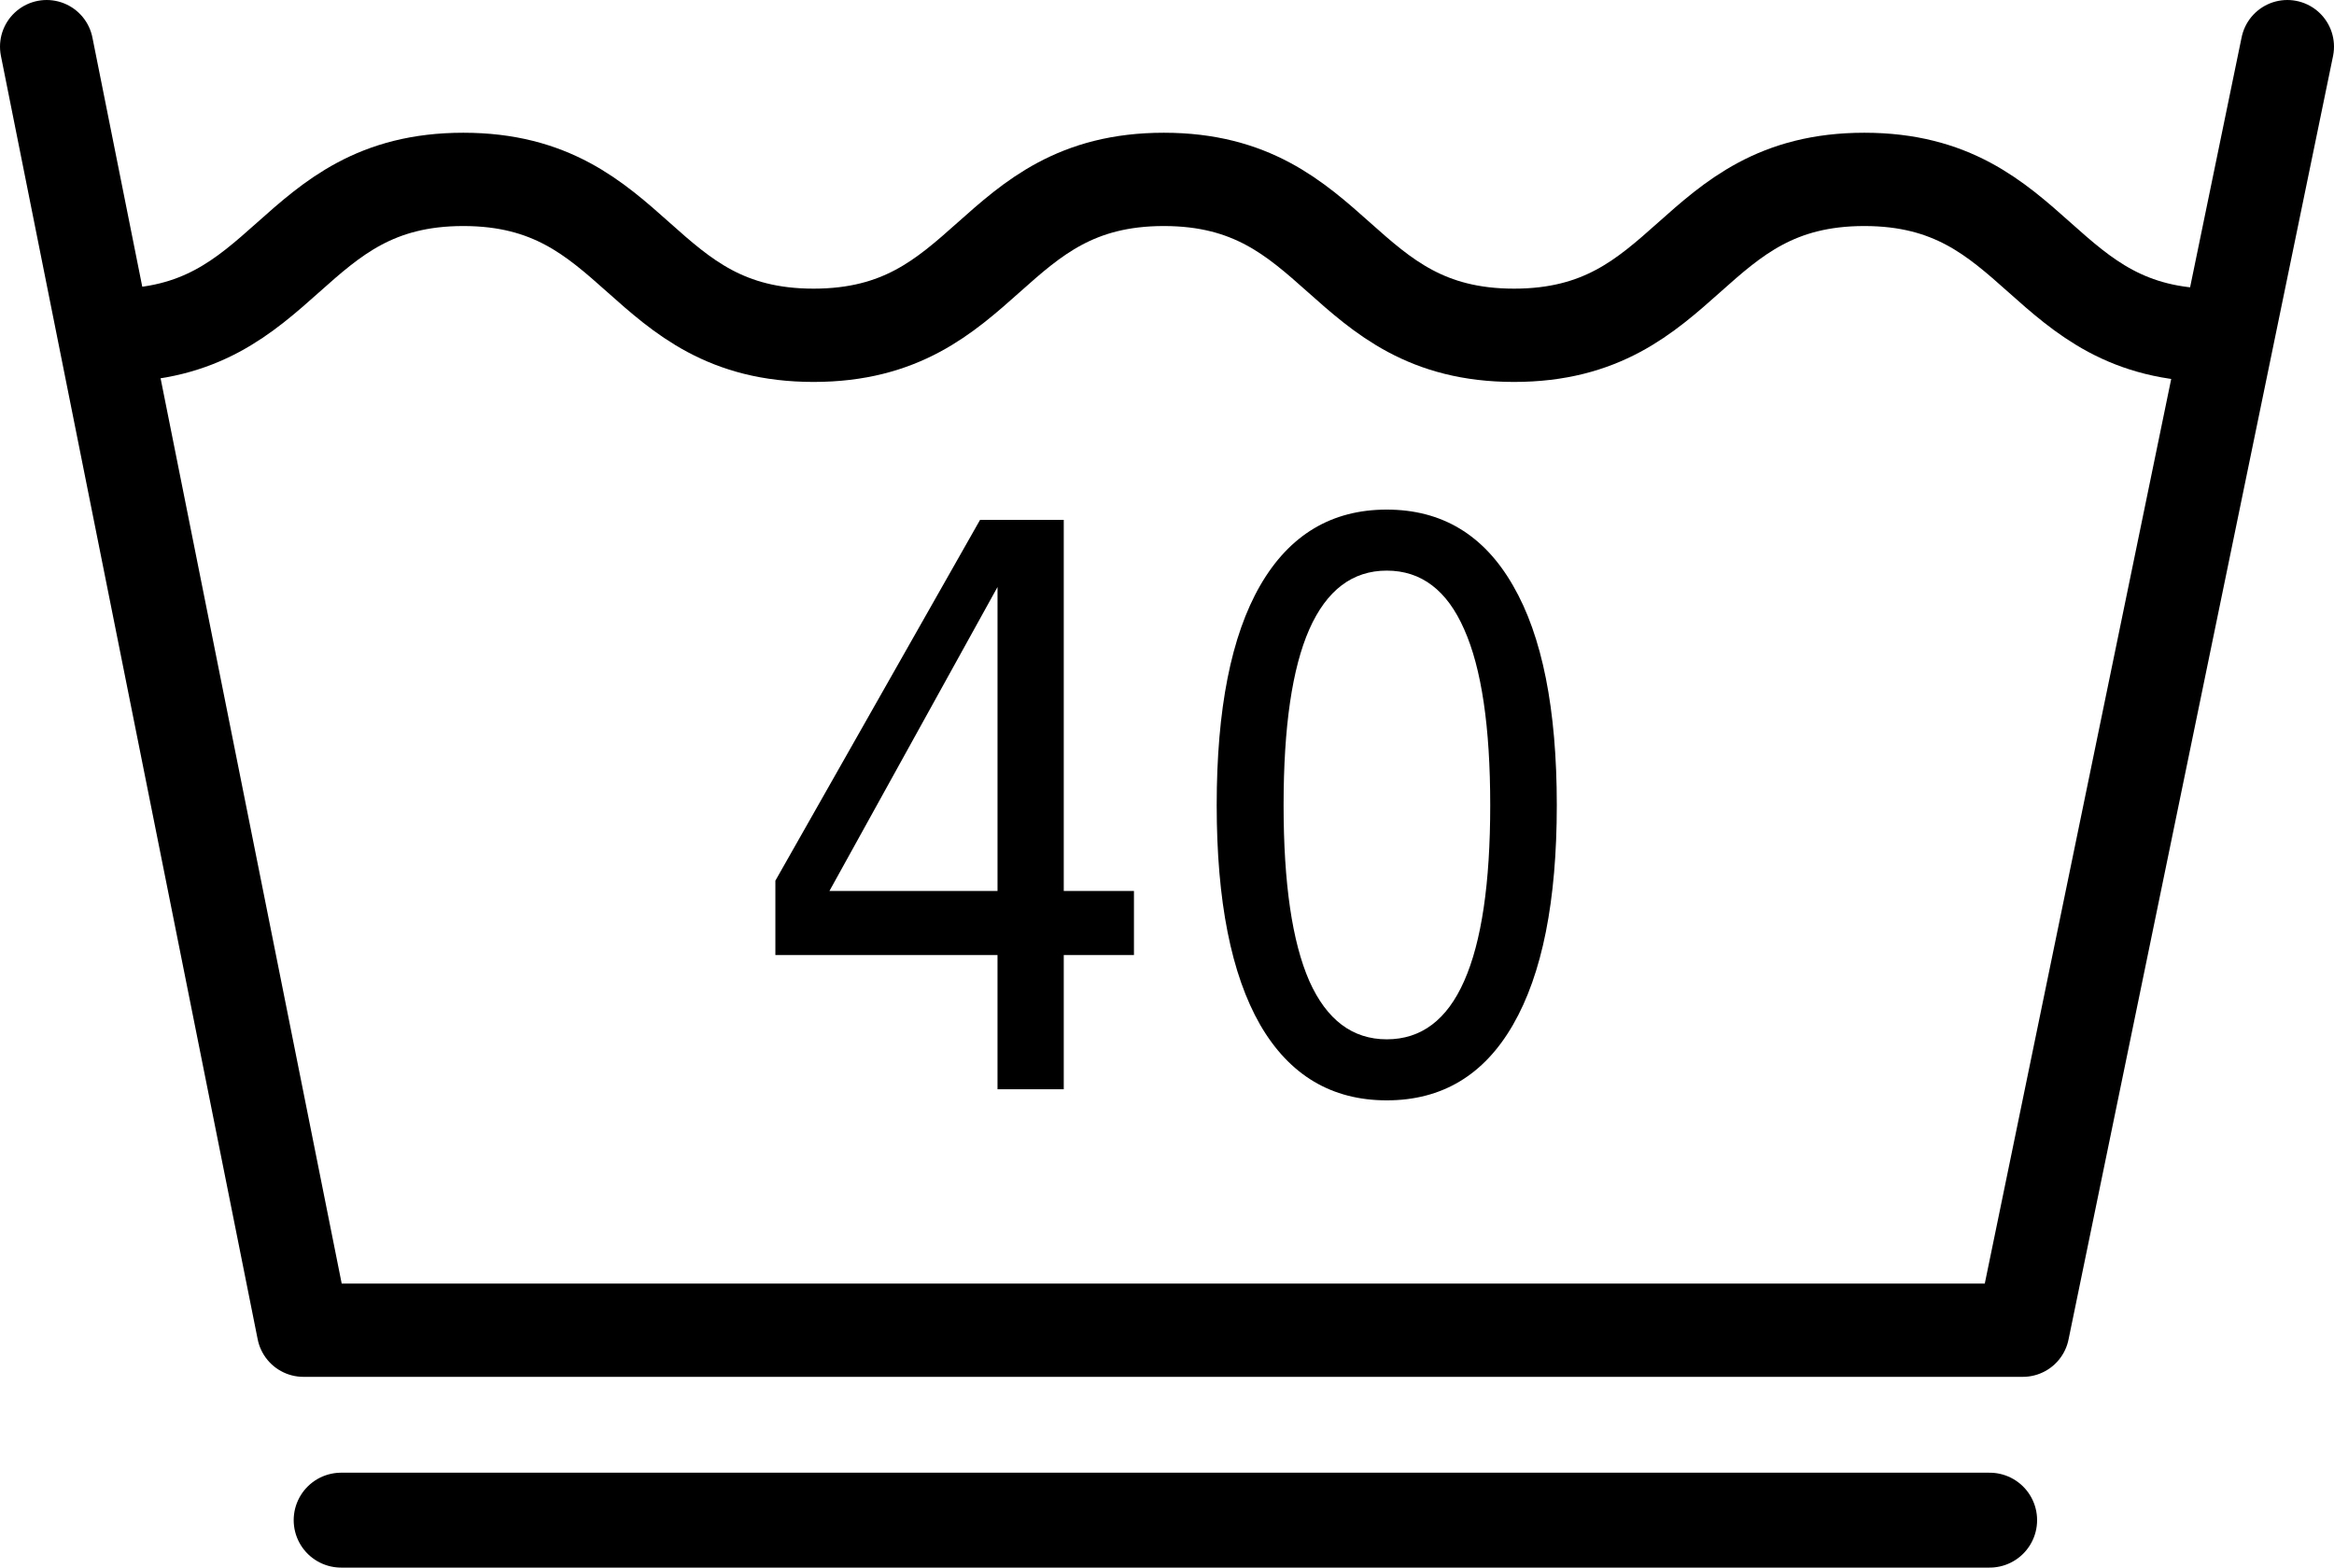 <?xml version="1.0" encoding="utf-8"?>
<!-- Generator: Adobe Illustrator 16.0.0, SVG Export Plug-In . SVG Version: 6.00 Build 0)  -->
<svg version="1.2" baseProfile="tiny" id="svg1" xmlns:svg="http://www.w3.org/2000/svg"
	 xmlns="http://www.w3.org/2000/svg" xmlns:xlink="http://www.w3.org/1999/xlink" x="0px" y="0px" width="312.645px"
	 height="210.043px" viewBox="31.207 100.621 312.645 210.043" xml:space="preserve">
<path id="text2897" d="M164.827,179.275l-22.515,40.727h22.515V179.275 M162.486,170.282H173.7v49.72h9.403v8.585H173.7v17.987
	h-8.874v-17.987h-29.755v-9.964L162.486,170.282 M216.965,177.079c-4.592,0-8.05,2.623-10.375,7.869
	c-2.296,5.212-3.443,13.065-3.443,23.557c0,10.458,1.147,18.312,3.443,23.558c2.325,5.211,5.783,7.817,10.375,7.817
	c4.62,0,8.078-2.606,10.374-7.817c2.325-5.246,3.487-13.1,3.487-23.558c0-10.491-1.162-18.345-3.487-23.557
	C225.043,179.702,221.585,177.079,216.965,177.079 M216.965,168.902c7.387,0,13.023,3.391,16.908,10.168
	c3.914,6.746,5.871,16.558,5.871,29.435c0,12.843-1.957,22.654-5.871,29.435c-3.885,6.744-9.521,10.117-16.908,10.117
	c-7.388,0-13.039-3.373-16.953-10.117c-3.885-6.778-5.826-16.592-5.826-29.435c0-12.877,1.941-22.688,5.826-29.435
	C203.926,172.292,209.577,168.902,216.965,168.902"/>
<g id="g2806">
	<path id="path684" fill="none" stroke="#000000" stroke-width="12.5" d="M46.352,145.547c23.458,0,23.458-20.89,46.917-20.89
		c23.458,0,23.458,20.89,46.917,20.89c23.458,0,23.458-20.89,46.917-20.89s23.459,20.89,46.916,20.89
		c23.459,0,23.459-20.89,46.918-20.89c23.456,0,23.456,20.89,46.914,20.89"/>
	<path id="path685" fill="none" stroke="#000000" stroke-width="12.5" stroke-linecap="round" stroke-linejoin="round" d="
		M37.457,106.871l34.397,171.984h230.314l35.434-171.984"/>
</g>
<path id="path1556" fill="none" stroke="#000000" stroke-width="12.716" stroke-linecap="round" d="M76.905,304.307h220.818"/>
</svg>
